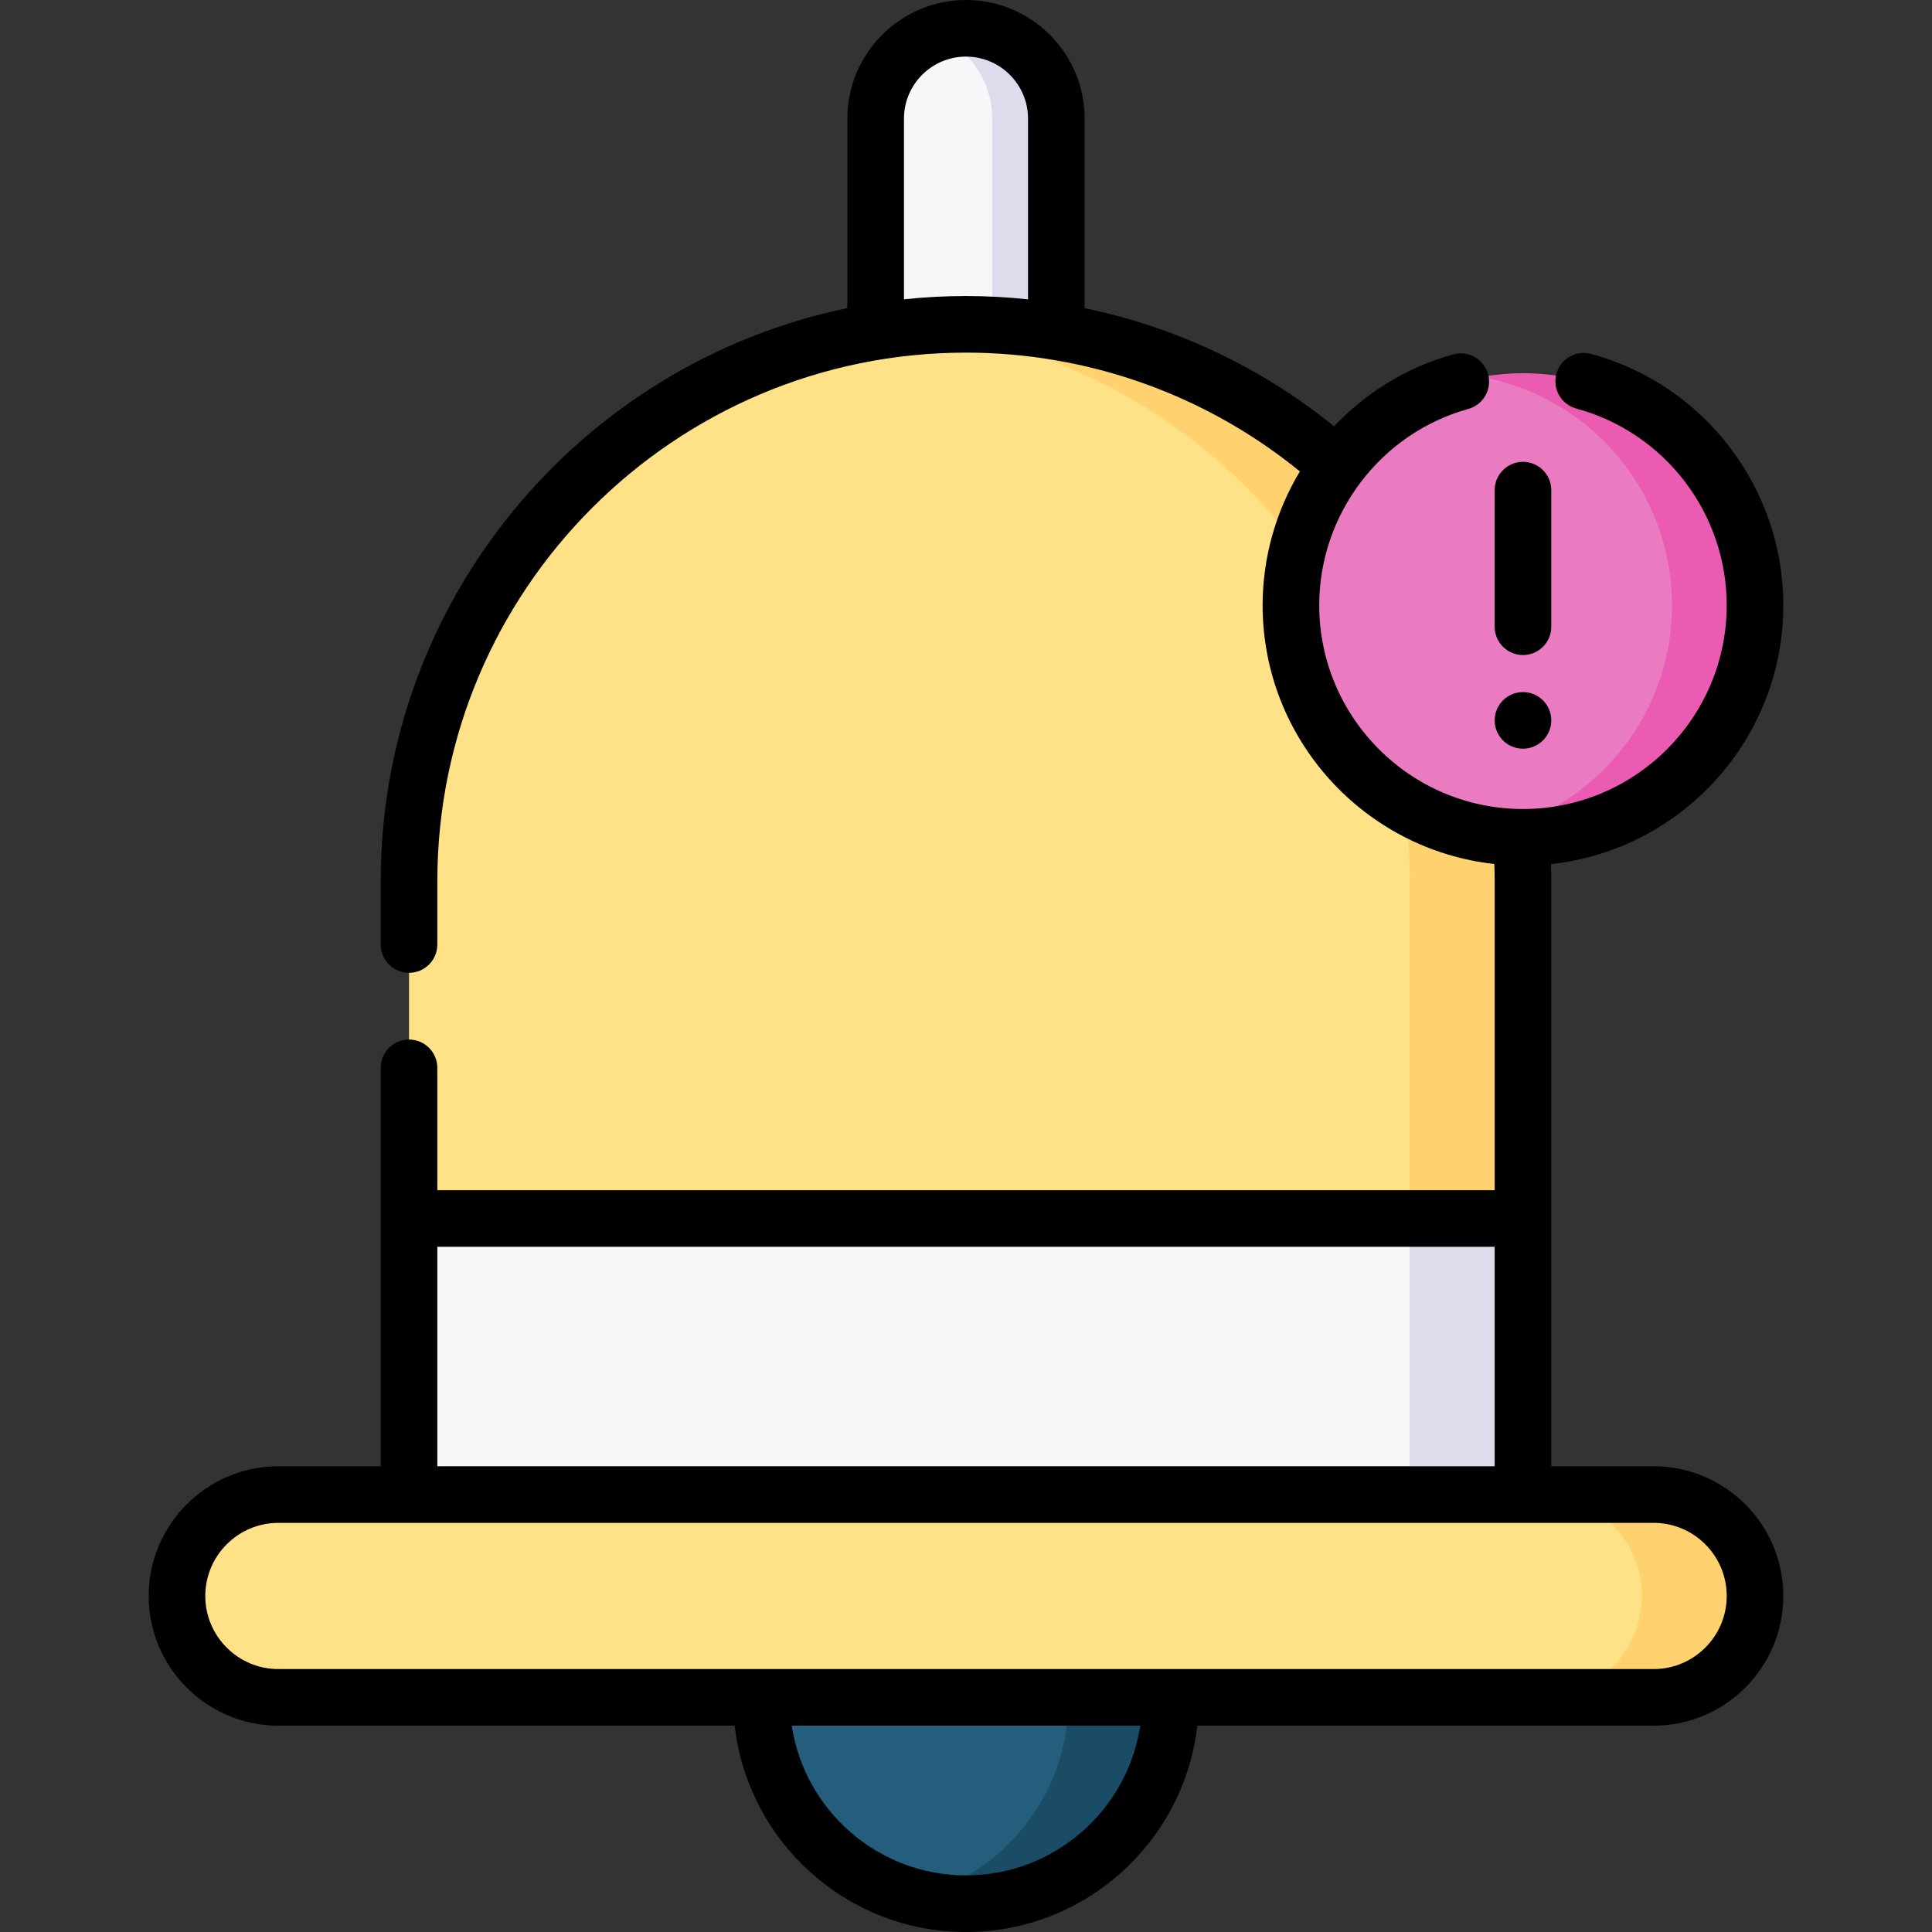 <svg id="Capa_1" enable-background="new 0 0 512 512" height="512" viewBox="0 0 512 512" width="512" xmlns="http://www.w3.org/2000/svg"><rect x="0" y="0" width="512" height="512" fill="#333333" stroke="none"/><g><g><path d="m256 8.5c-2.994 0-5.86-.45-8.502.554-9.025 3.429-15.439 12.159-15.439 22.387v87.326h47.881l-10-87.326c.001-13.222-.718-22.941-13.94-22.941z" fill="#f9f6f9"/><path d="m256 7.5c-2.994 0-5.858.554-8.5 1.559 9.025 3.429 15.441 12.154 15.441 22.382v87.326h17v-87.326c0-13.222-10.719-23.941-23.941-23.941z" fill="#dedbec"/><path d="m393.604 406.076-285.208-83.16v-89.363c0-76.424 58.082-139.283 132.512-146.842 4.962-.504 9.997.238 15.092.238 81.52 0 137.604 65.085 137.604 146.604z" fill="#ffe187"/><path d="m108.396 322.917v73.159l265.208 20 10-60.146-10-33.013z" fill="#f9f6f9"/><path d="m256 85.95c-5.064 0-10.068.256-15 .754 74.474 7.517 132.604 70.394 132.604 146.85v182.522l30-20v-162.522c0-81.519-66.084-147.604-147.604-147.604z" fill="#ffd26f"/><path d="m373.604 322.917v93.159l30-20v-73.159z" fill="#dedbec"/><path d="m300.212 450.288c0-29.94-14.272-54.212-44.212-54.212s-54.212 24.271-54.212 54.212c0 25.28 17.303 46.518 40.712 52.518 4.316 1.106 8.839.694 13.5.694 29.94 0 44.212-23.272 44.212-53.212z" fill="#245e7c"/><path d="m256 396.076c-4.661 0-9.184.589-13.5 1.696 23.409 6 40.712 27.237 40.712 52.516 0 25.28-17.303 46.517-40.712 52.516 4.316 1.106 8.839 1.696 13.5 1.696 29.94 0 54.212-24.272 54.212-54.212s-24.272-54.212-54.212-54.212z" fill="#1a4c65"/><path d="m464.099 160.401c0-33.963-26.532-60.495-60.495-60.495-3.756 0-7.433-.663-11.003-.018-28.712 5.187-50.491 30.306-50.491 60.513 0 30.206 21.779 55.326 50.491 60.513 3.57.645 7.247-.018 11.003-.018 33.963 0 60.495-26.533 60.495-60.495z" fill="#ea7bc1"/><path d="m403.604 98.906c-3.757 0-7.429.355-11 1.001 28.711 5.188 50.495 30.289 50.495 60.494s-21.784 55.306-50.495 60.494c3.571.645 7.243 1.001 11 1.001 33.963 0 61.495-27.532 61.495-61.495s-27.532-61.495-61.495-61.495z" fill="#ea5bb1"/><path d="m428.227 449.819h-354.454c-14.841 0-26.872-12.031-26.872-26.872 0-14.841 12.031-26.872 26.872-26.872h354.454c14.841 0 26.872 12.031 26.872 26.872 0 14.842-12.031 26.872-26.872 26.872z" fill="#ffe187"/><path d="m438.227 396.076h-30c14.841 0 26.872 12.031 26.872 26.872 0 14.841-12.031 26.872-26.872 26.872h30c14.841 0 26.872-12.031 26.872-26.872 0-14.841-12.031-26.872-26.872-26.872z" fill="#ffd26f"/></g><g><path d="m403.605 173.592c4.143 0 7.5-3.357 7.5-7.5v-36.199c0-4.143-3.357-7.5-7.5-7.5s-7.5 3.357-7.5 7.5v36.199c0 4.142 3.357 7.5 7.5 7.5z"/><path d="m403.604 198.41c4.142 0 7.5-3.358 7.5-7.5 0-4.142-3.358-7.5-7.5-7.5s-7.5 3.358-7.5 7.5c0 4.142 3.358 7.5 7.5 7.5z"/><path d="m438.228 388.576h-27.123v-155.022c0-1.517-.03-3.04-.074-4.564 34.563-3.717 61.568-33.054 61.568-68.589 0-31.107-20.949-58.497-50.944-66.608-4.002-1.077-8.117 1.284-9.198 5.282-1.081 3.999 1.284 8.117 5.282 9.198 23.47 6.346 39.86 27.781 39.86 52.128 0 29.772-24.222 53.994-53.994 53.994-29.773 0-53.995-24.222-53.995-53.994 0-24.178 16.249-45.575 39.515-52.034 3.991-1.107 6.329-5.241 5.221-9.232s-5.243-6.331-9.232-5.221c-12.352 3.429-23.148 10.159-31.559 19.061-19.314-15.637-42.002-26.322-66.113-31.308v-50.227c-.002-17.336-14.106-31.44-31.442-31.44s-31.44 14.104-31.44 31.44v50.215c-70.502 14.573-123.664 77.143-123.664 151.898v16.753c0 4.143 3.358 7.5 7.5 7.5s7.5-3.357 7.5-7.5v-16.753c0-77.253 62.851-140.103 140.104-140.103 32.315 0 63.543 11.15 88.481 31.482-6.295 10.478-9.872 22.666-9.872 35.47 0 35.478 26.921 64.776 61.406 68.568.049 1.53.089 3.061.089 4.585v81.863h-280.208v-32.425c0-4.143-3.358-7.5-7.5-7.5s-7.5 3.357-7.5 7.5v105.584h-27.123c-18.953 0-34.371 15.419-34.371 34.372 0 18.952 15.419 34.371 34.371 34.371h120.927c3.503 30.727 29.651 54.68 61.3 54.68 31.65 0 57.797-23.953 61.3-54.681h120.928c18.952 0 34.371-15.419 34.371-34.371 0-18.953-15.419-34.372-34.371-34.372zm-198.668-309.254v-47.882c0-9.065 7.375-16.44 16.44-16.44s16.44 7.375 16.44 16.44v47.89c-5.438-.579-10.924-.88-16.44-.88-5.553 0-11.037.3-16.44.872zm-123.664 251.095h280.208v58.159h-280.208zm140.104 166.583c-23.367 0-42.781-17.248-46.182-39.681h92.364c-3.401 22.433-22.815 39.681-46.182 39.681zm182.228-54.681h-364.455c-10.682 0-19.371-8.689-19.371-19.371s8.69-19.372 19.371-19.372h364.455c10.682 0 19.371 8.69 19.371 19.372s-8.69 19.371-19.371 19.371z"/></g></g></svg>